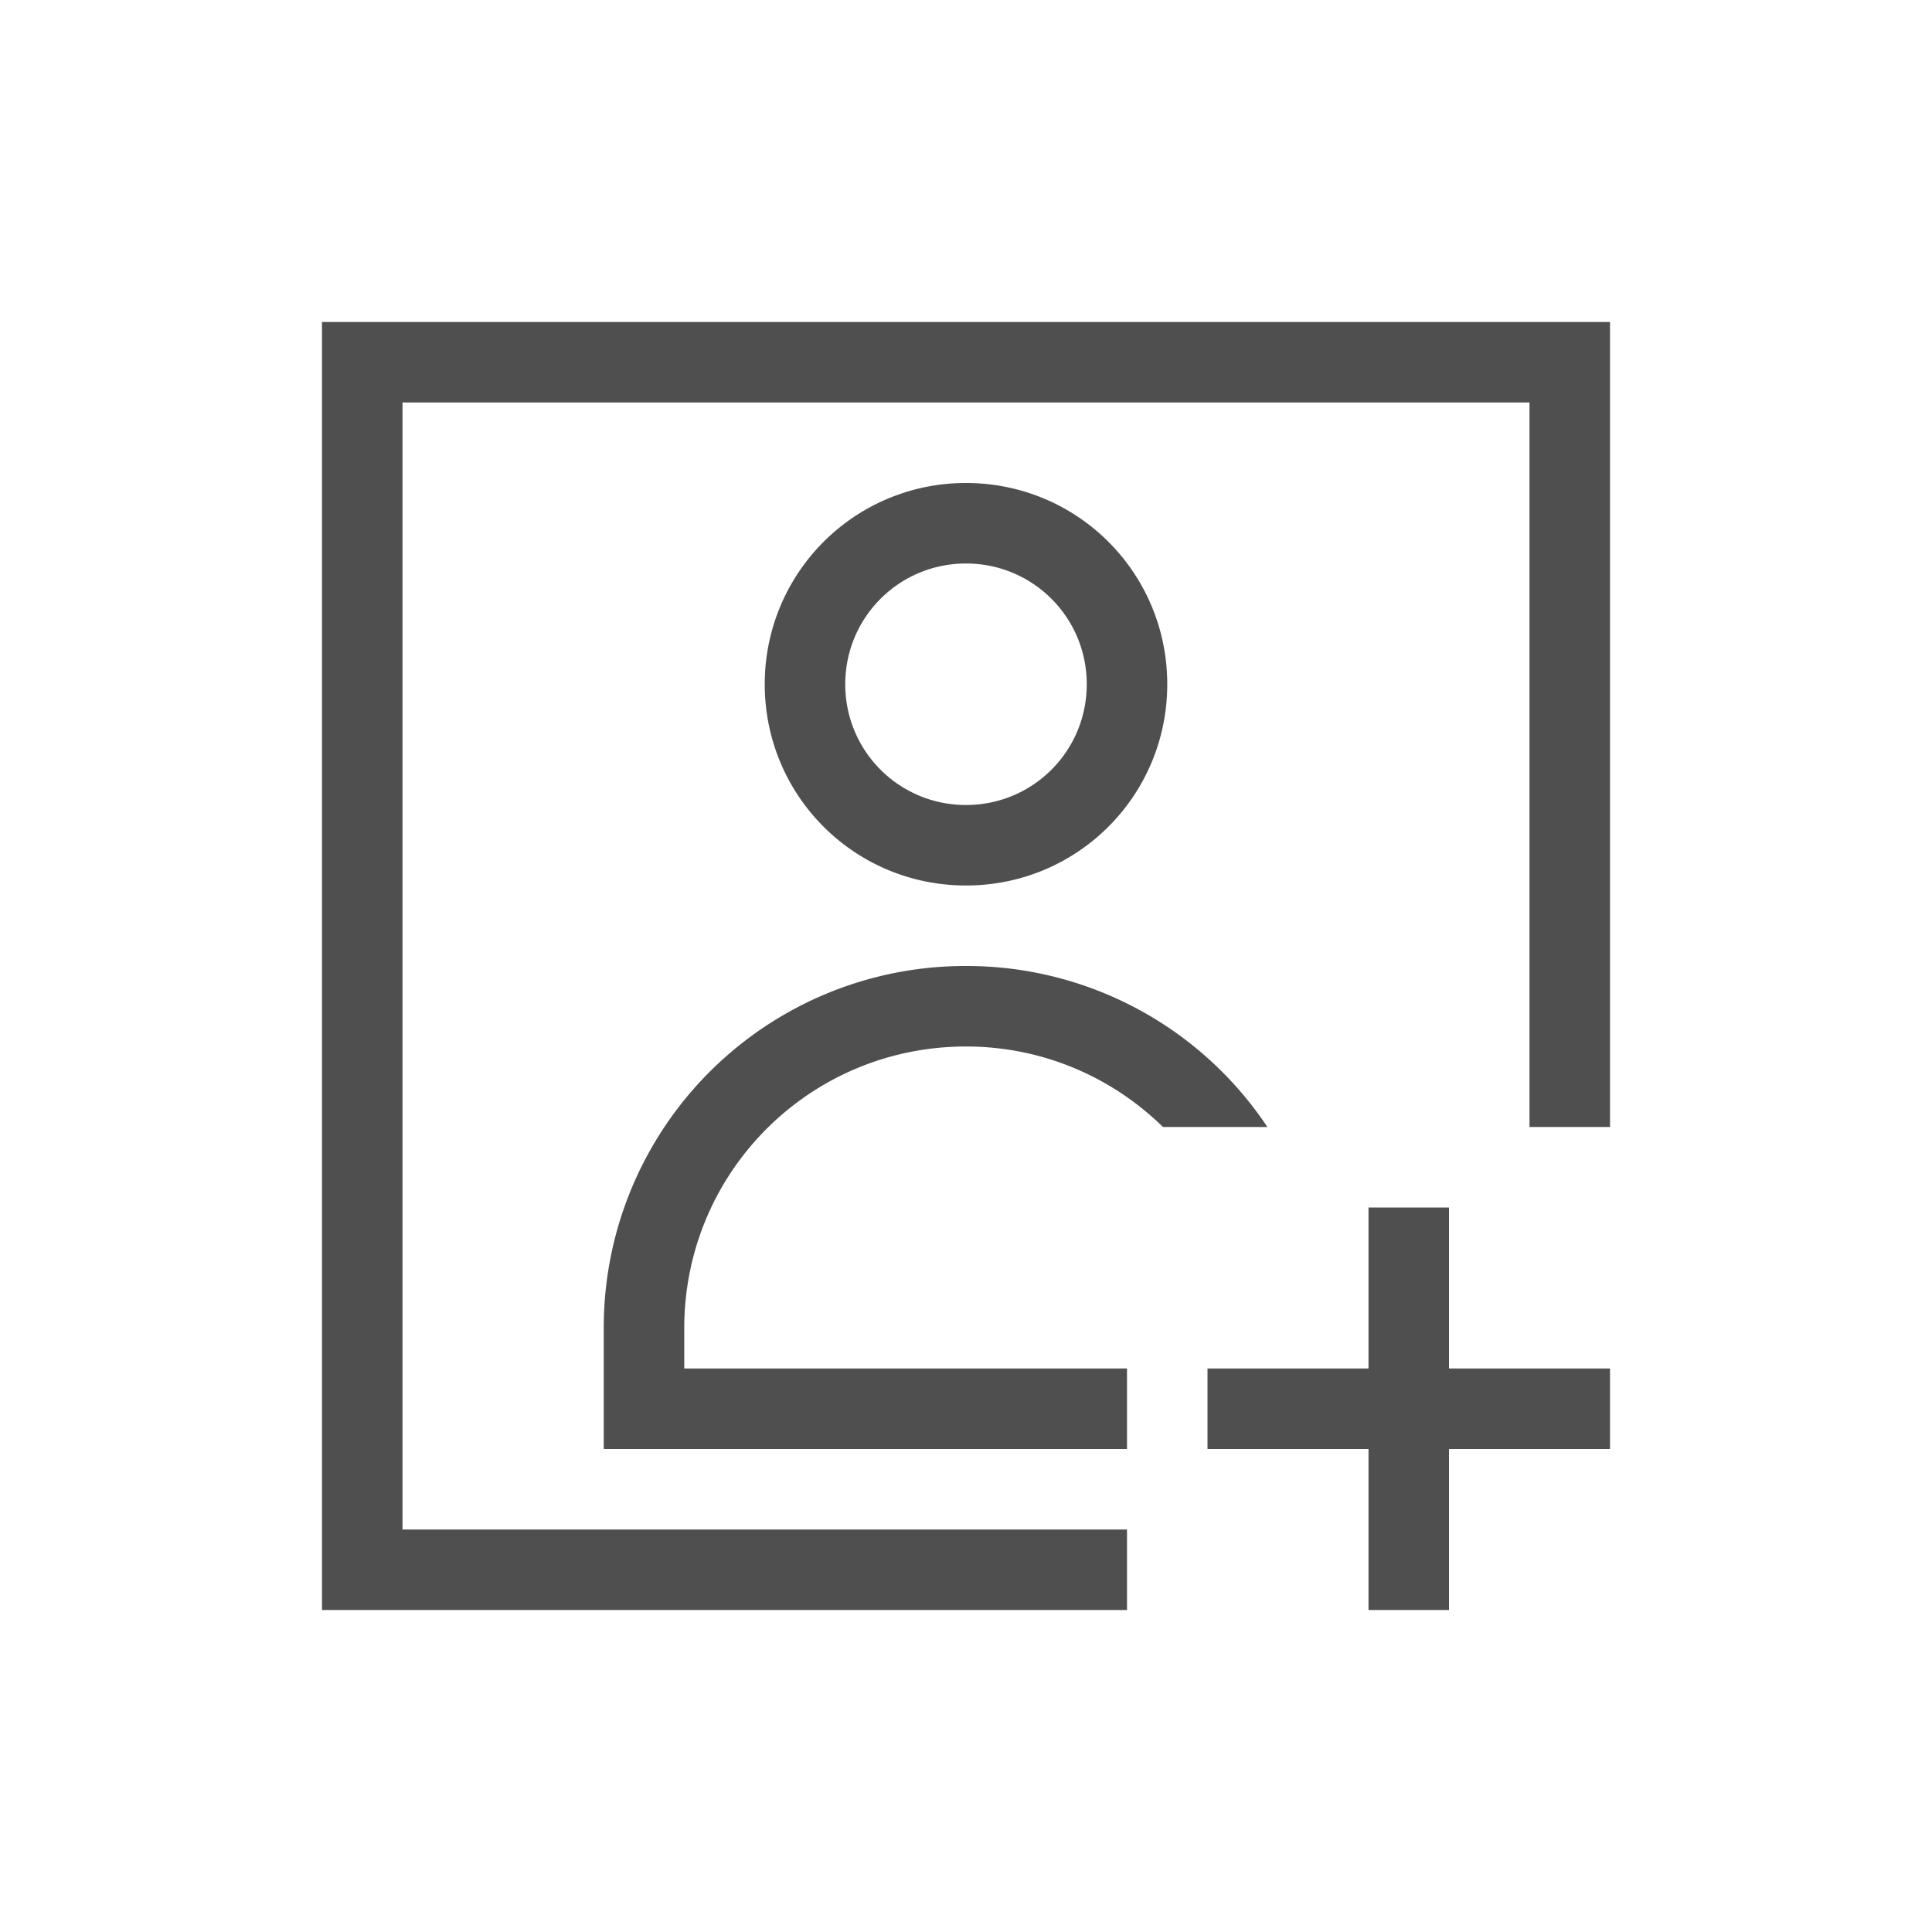 <svg xmlns="http://www.w3.org/2000/svg" viewBox="0 0 24 24">
    <path d="M3 3v16h10v-1H4V4h14v9h1V3H3m8 2a2.495 2.495 0 0 0-2.5 2.5C8.5 8.885 9.615 10 11 10s2.5-1.115 2.5-2.5S12.385 5 11 5m0 1c.831 0 1.5.669 1.5 1.5S11.831 9 11 9s-1.5-.669-1.5-1.5S10.169 6 11 6m0 5a4.49 4.49 0 0 0-4.5 4.5V17H13v-1H7.5v-.5c0-1.939 1.561-3.5 3.5-3.5.956 0 1.817.383 2.447 1h1.297A4.487 4.487 0 0 0 11 11m5 3v2h-2v1h2v2h1v-2h2v-1h-2v-2h-1" style="fill:currentColor;fill-opacity:1;stroke:none;color:#050505;opacity:.7" transform="translate(1 1)"/>
</svg>
